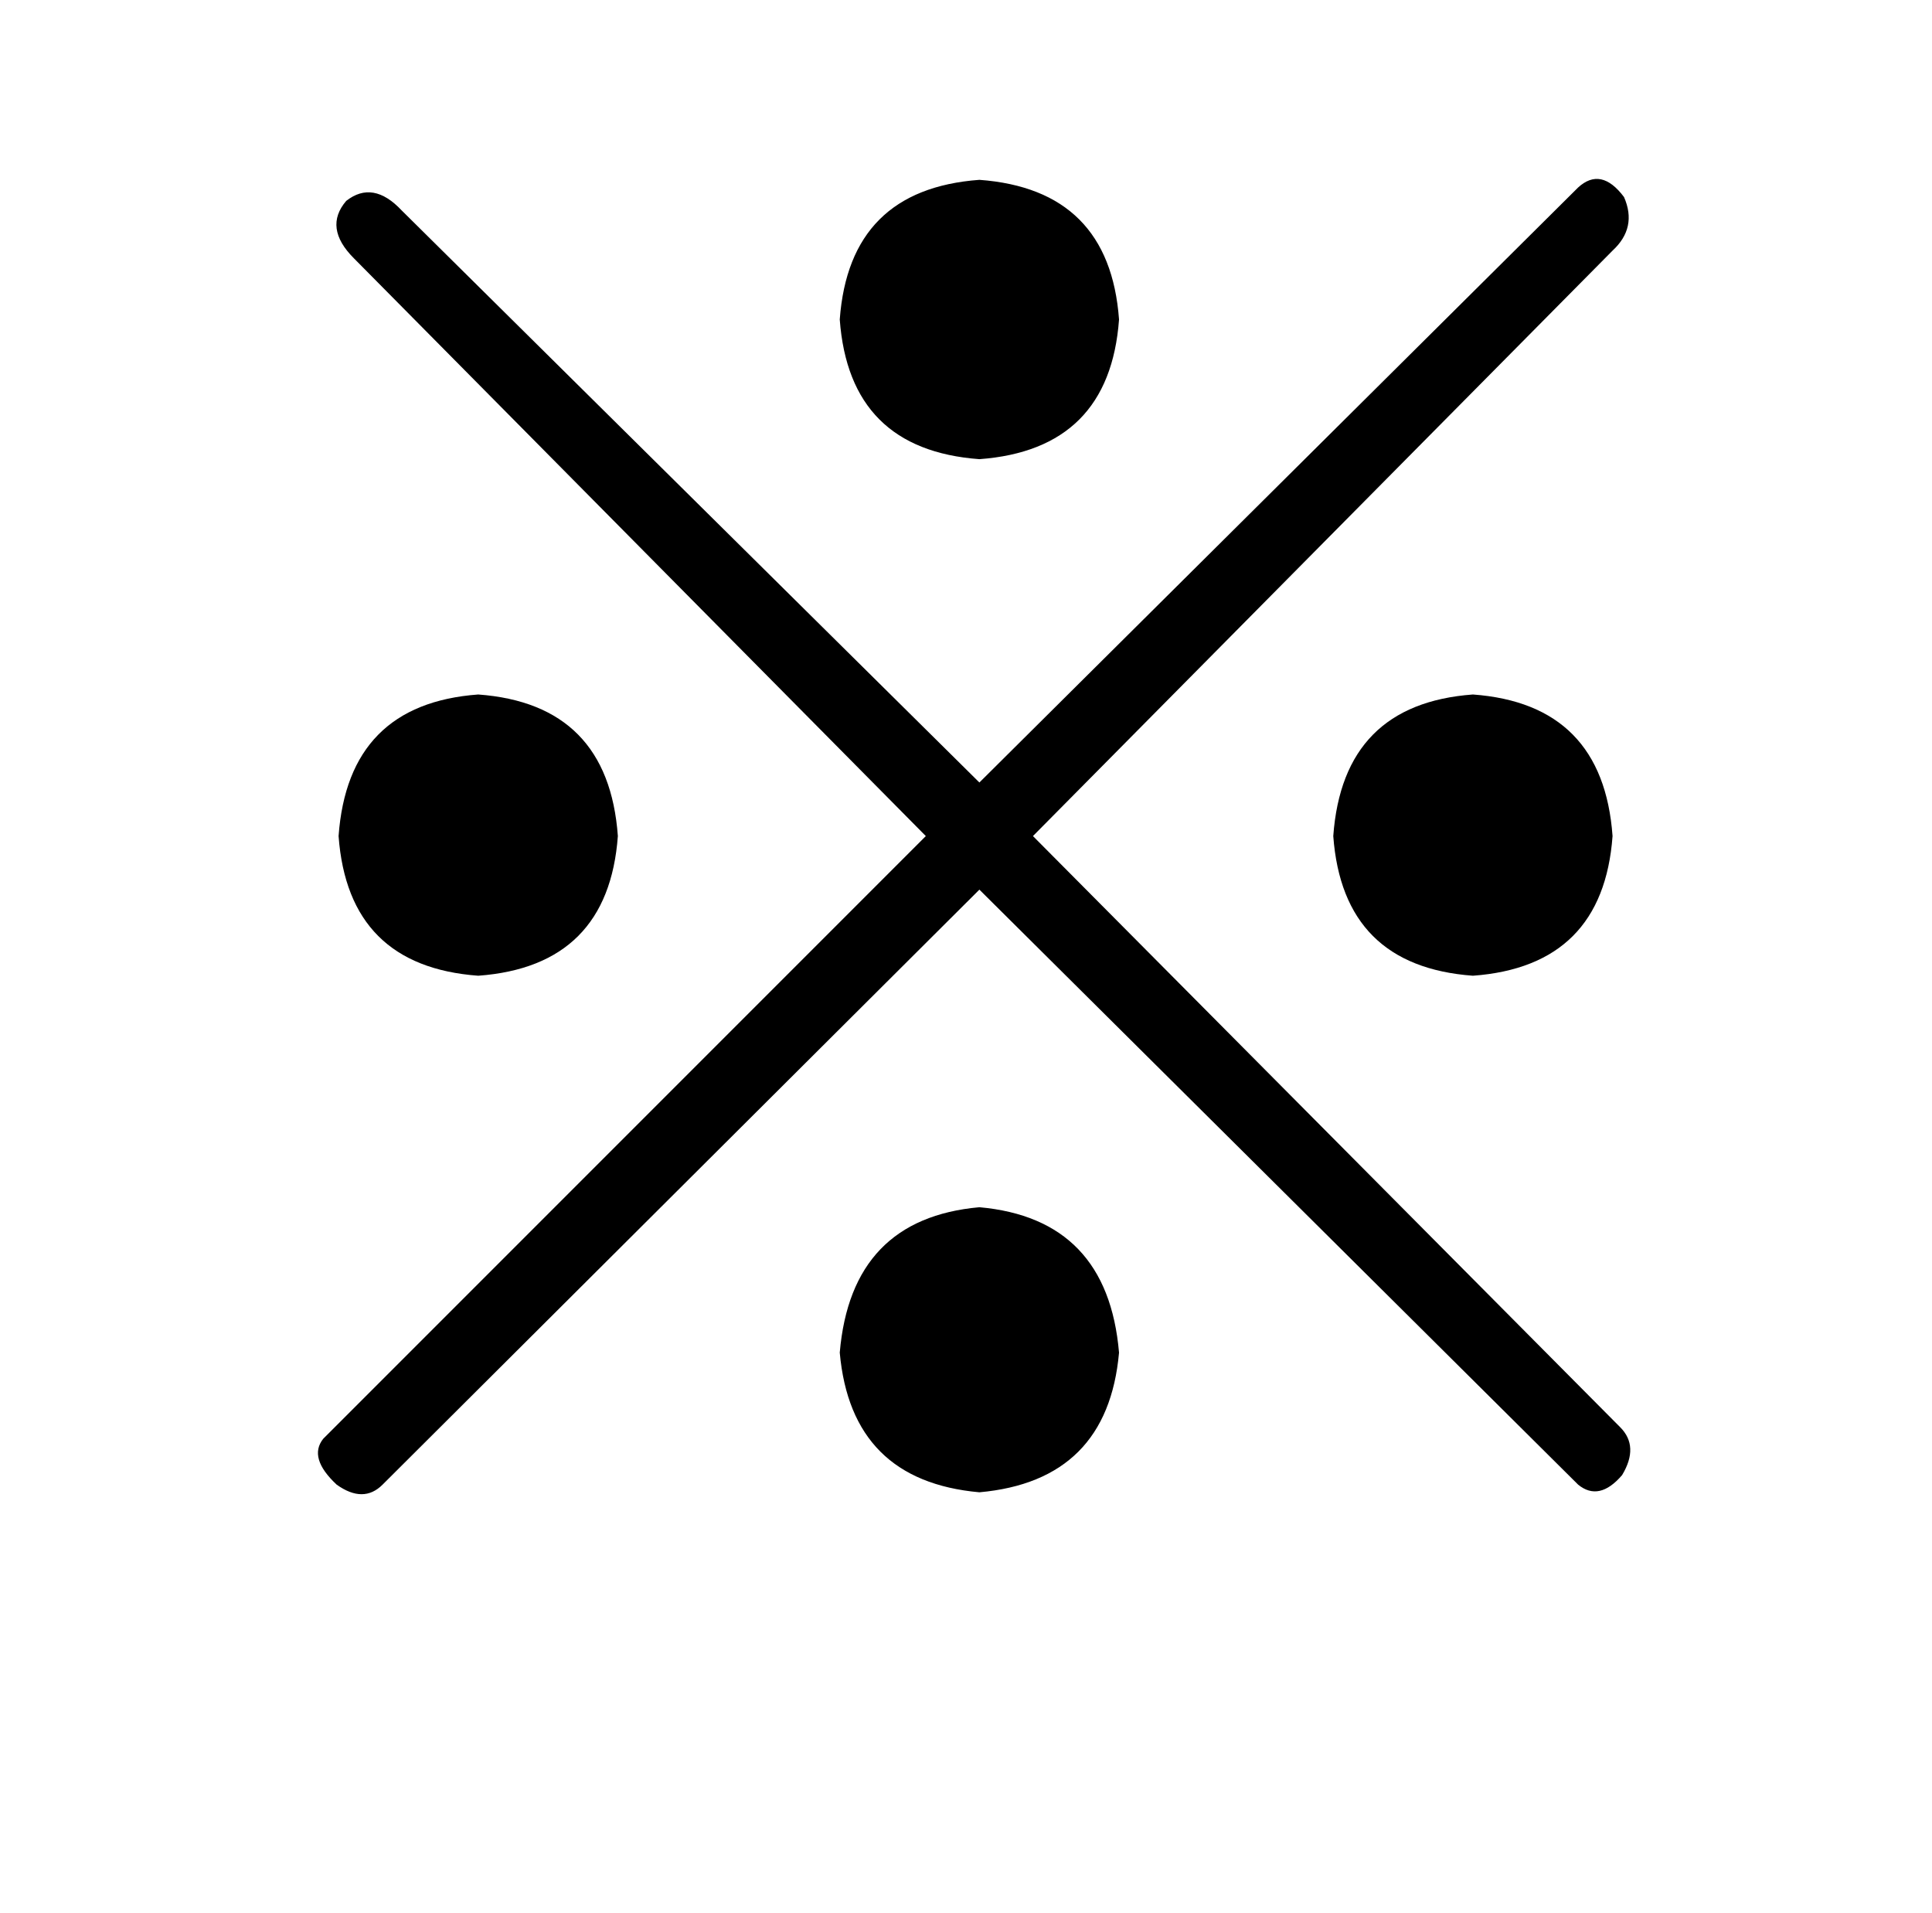 <?xml version="1.0" standalone="no"?>
<!DOCTYPE svg PUBLIC "-//W3C//DTD SVG 1.1//EN" "http://www.w3.org/Graphics/SVG/1.1/DTD/svg11.dtd" >
<svg xmlns="http://www.w3.org/2000/svg" xmlns:xlink="http://www.w3.org/1999/xlink" version="1.1" viewBox="-10 0 1010 1000">
   <path fill="currentColor"
d="M159 752l315 -315l-299 -302q-16 -16 -4 -30q14 -11 29 5l302 299l313 -311q12 -11 24 5q7 16 -6 28l-303 306l307 309q10 10 1 25q-12 14 -23 5l-313 -311l-312 311q-10 10 -24 0q-15 -14 -7 -24zM240 363q68 5 73 74q-5 68 -73 73q-68 -5 -73 -73q5 -69 73 -74z
M502 631q67 6 73 76q-6 67 -73 73q-67 -6 -73 -73q6 -70 73 -76zM760 363q68 5 73 74q-5 68 -73 73q-68 -5 -73 -73q5 -69 73 -74zM502 94q68 5 73 73q-5 68 -73 73q-68 -5 -73 -73q5 -68 73 -73z" />
</svg>
